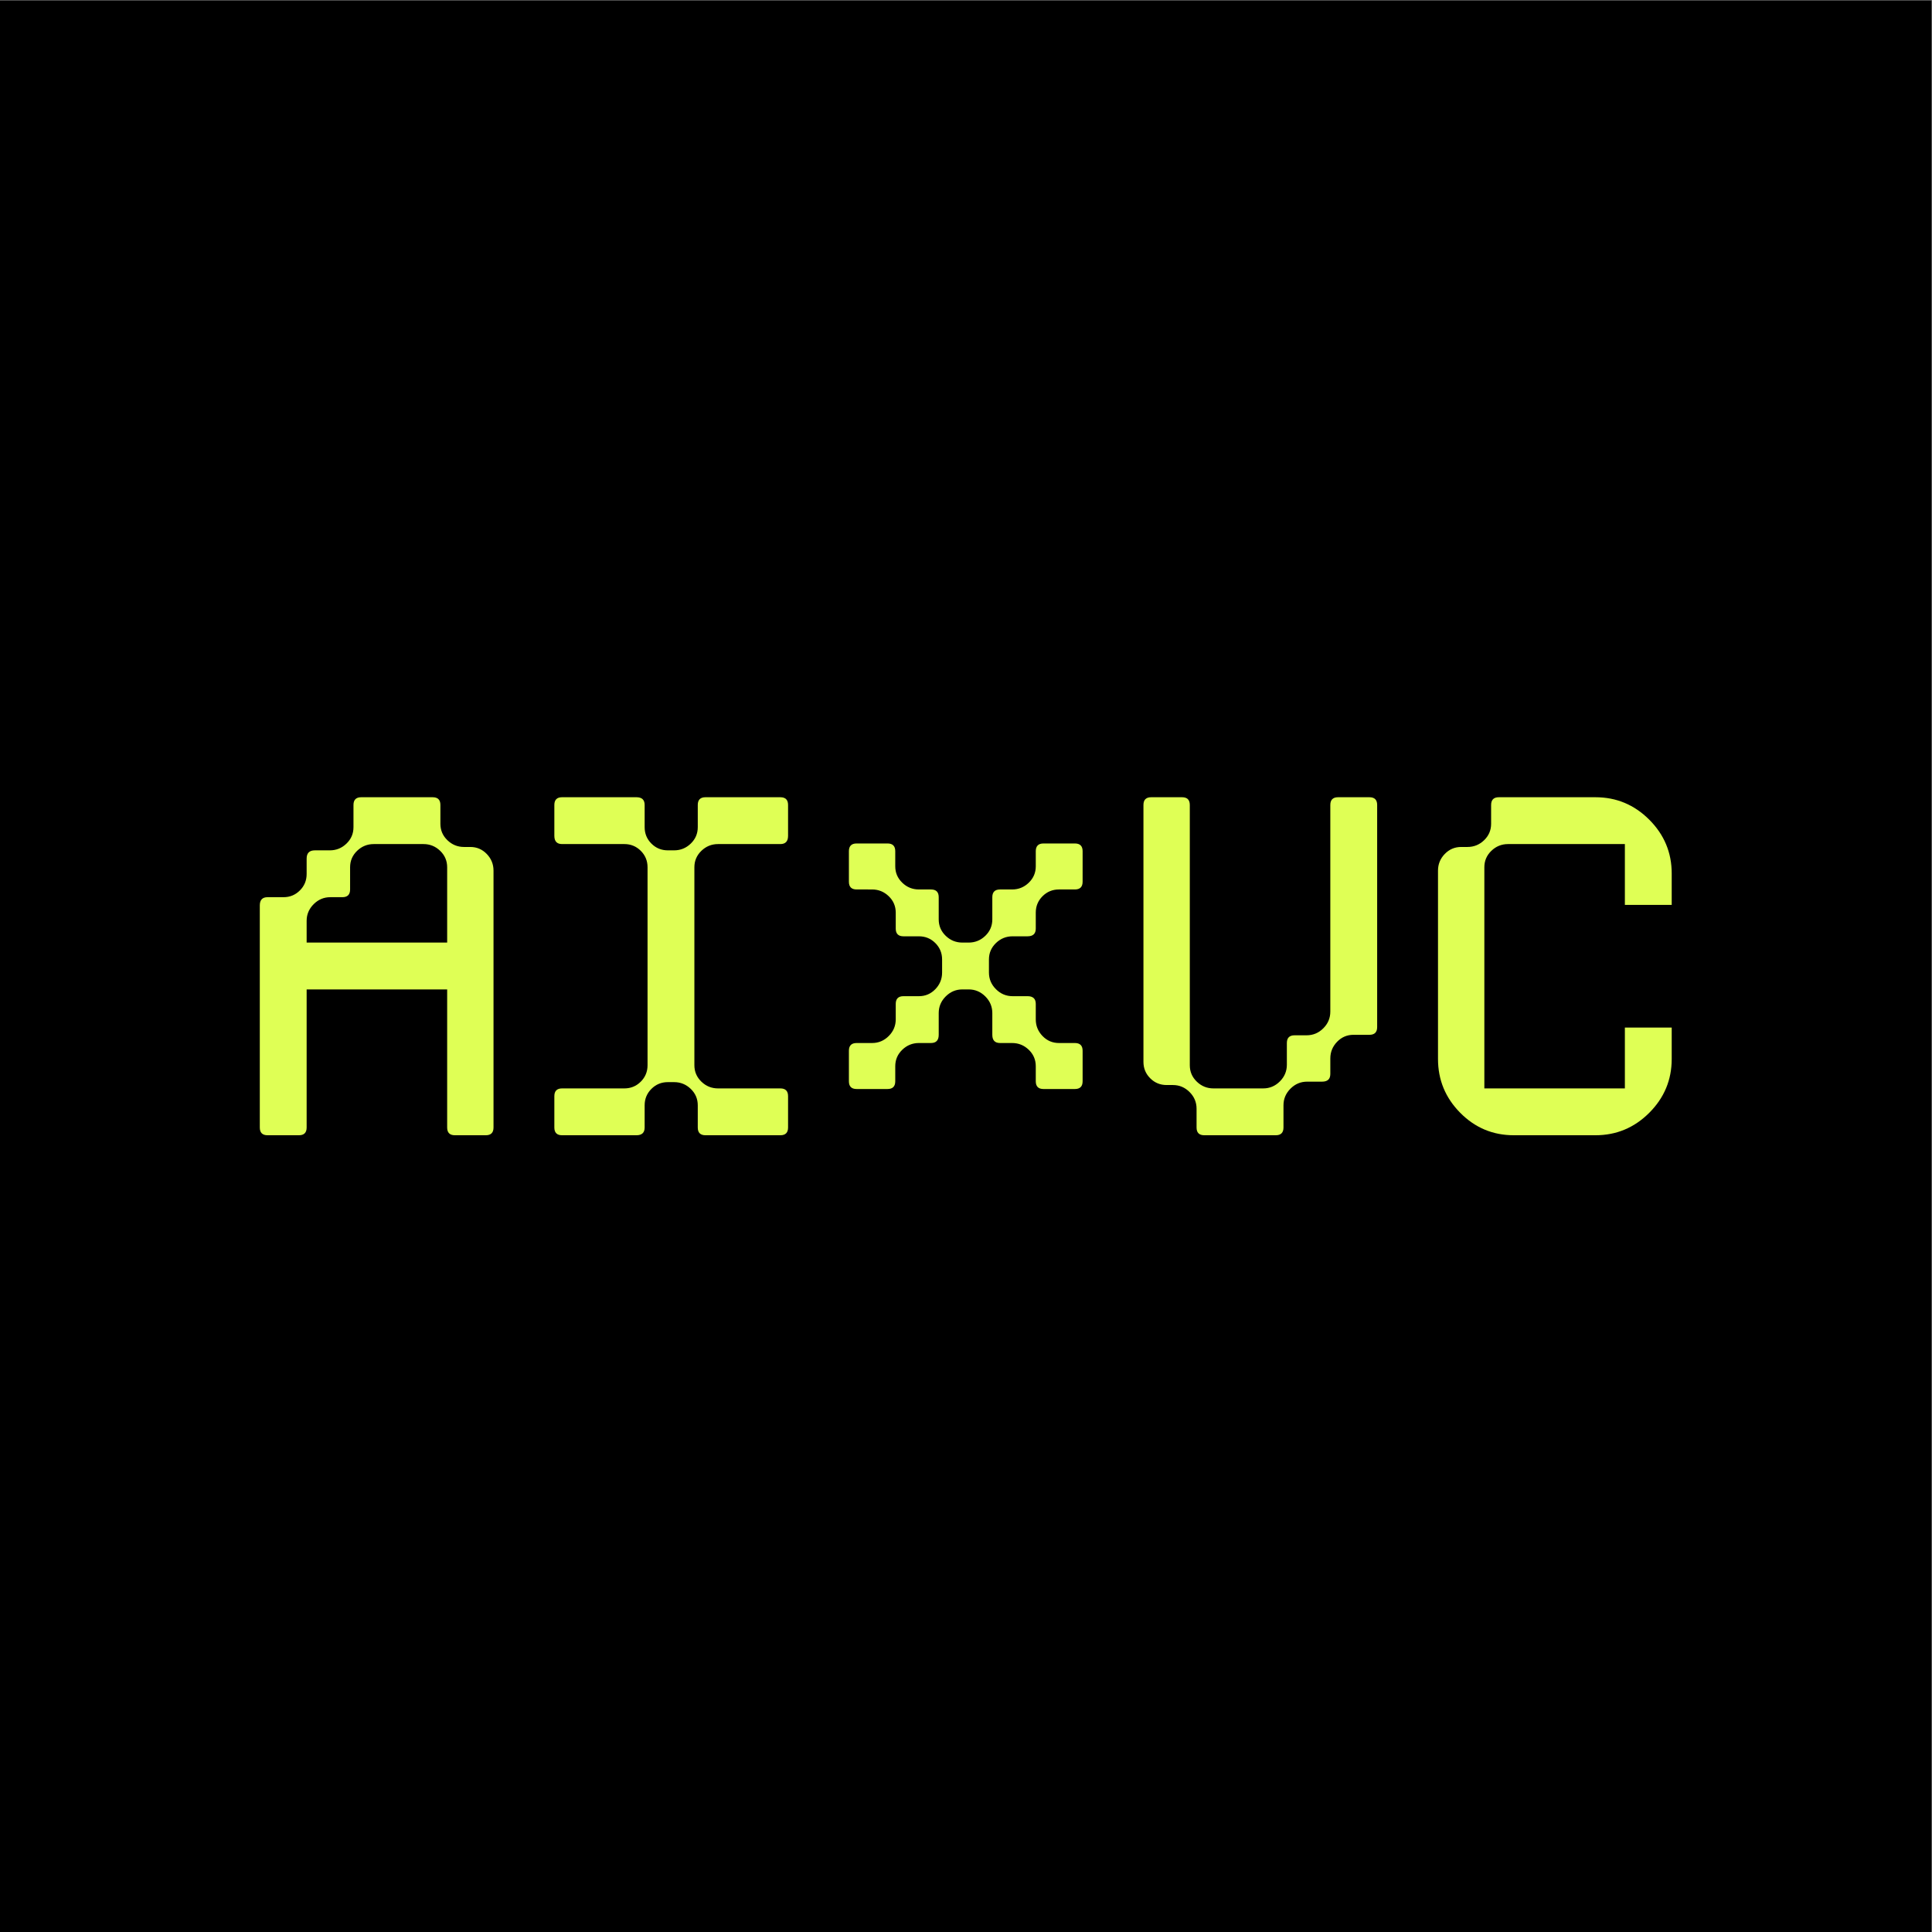 <?xml version="1.0" encoding="UTF-8" standalone="no"?>
<!-- Created with Inkscape (http://www.inkscape.org/) -->

<svg
   version="1.1"
   id="svg2"
   width="1066.667"
   height="1066.667"
   viewBox="0 0 1066.667 1066.667"
   sodipodi:docname="AIxVC_LogoFA_RGB.ai"
   xmlns:inkscape="http://www.inkscape.org/namespaces/inkscape"
   xmlns:sodipodi="http://sodipodi.sourceforge.net/DTD/sodipodi-0.dtd"
   xmlns="http://www.w3.org/2000/svg"
   xmlns:svg="http://www.w3.org/2000/svg">
  <rect x="0" y="0" width="1066.667" height="1066.667" fill="#808080" stroke="none"/>
  <defs
     id="defs6">
    <clipPath
       clipPathUnits="userSpaceOnUse"
       id="clipPath18">
      <path
         d="M 0,800 H 800 V 0 H 0 Z"
         id="path16" />
    </clipPath>
  </defs>
  <sodipodi:namedview
     id="namedview4"
     pagecolor="#ffffff"
     bordercolor="#000000"
     borderopacity="0.25"
     inkscape:showpageshadow="2"
     inkscape:pageopacity="0.0"
     inkscape:pagecheckerboard="0"
     inkscape:deskcolor="#d1d1d1" />
  <g
     id="g8"
     inkscape:groupmode="layer"
     inkscape:label="AIxVC_LogoFA_RGB"
     transform="matrix(1.333,0,0,-1.333,0,1066.667)">
    <path
       d="M 0,0 H 800 V 800 H 0 Z"
       style="fill:#000000;fill-opacity:1;fill-rule:nonzero;stroke:none"
       id="path10" />
    <g
       id="g12">
      <g
         id="g14"
         clip-path="url(#clipPath18)">
        <g
           id="g20"
           transform="translate(129.906,425.699)">
          <path
             d="m 0,0 c -1.932,-1.934 -2.901,-4.235 -2.901,-6.9 v -8.999 h 58.202 v 31.2 c 0,2.666 -0.967,4.931 -2.901,6.801 -1.932,1.863 -4.232,2.798 -6.9,2.798 H 24.9 c -2.665,0 -4.966,-0.935 -6.9,-2.798 -1.932,-1.87 -2.901,-4.135 -2.901,-6.801 V 6.1 c 0,-2.133 -1.066,-3.199 -3.199,-3.199 h -5 C 4.235,2.901 1.934,1.932 0,0 m 55.4,26.5 c 1.935,-1.868 4.235,-2.799 6.901,-2.799 H 64.9 c 2.668,0 4.935,-0.97 6.801,-2.9 1.868,-1.935 2.798,-4.235 2.798,-6.901 V -92.499 c 0,-2.134 -1.065,-3.2 -3.199,-3.2 H 58.5 c -2.131,0 -3.199,1.066 -3.199,3.2 V -35.3 H -2.901 v -57.199 c 0,-2.134 -1.066,-3.2 -3.199,-3.2 h -13.001 c -2.13,0 -3.2,1.066 -3.2,3.2 v 92 c 0,2.265 1.07,3.4 3.2,3.4 h 6.601 c 2.668,0 4.935,0.93 6.799,2.8 1.87,1.864 2.8,4.131 2.8,6.799 v 6.4 c 0,2.267 1.135,3.401 3.4,3.401 h 6.2 c 2.67,0 4.97,0.931 6.9,2.799 1.935,1.866 2.901,4.133 2.901,6.8 v 9.201 c 0,2.132 1.068,3.2 3.2,3.2 h 29.6 c 2.134,0 3.2,-1.068 3.2,-3.2 v -7.8 c 0,-2.67 0.968,-4.935 2.9,-6.801"
             style="fill:#dfff55;fill-opacity:1;fill-rule:nonzero;stroke:none"
             id="path22" />
        </g>
        <g
           id="g24"
           transform="translate(326.403,346.199)">
          <path
             d="m 0,0 v -12.999 c 0,-2.134 -1.07,-3.2 -3.2,-3.2 h -31.001 c -2.133,0 -3.199,1.066 -3.199,3.2 v 9.201 c 0,2.666 -0.969,4.93 -2.901,6.798 -1.934,1.866 -4.235,2.801 -6.9,2.801 h -2.6 c -2.668,0 -4.934,-0.935 -6.8,-2.801 -1.868,-1.868 -2.799,-4.132 -2.799,-6.798 v -9.201 c 0,-2.134 -1.135,-3.2 -3.401,-3.2 h -30.8 c -2.134,0 -3.199,1.066 -3.199,3.2 V 0 c 0,2.132 1.065,3.202 3.199,3.202 h 25.8 c 2.666,0 4.931,0.931 6.801,2.799 1.866,1.866 2.799,4.13 2.799,6.8 v 82.001 c 0,2.665 -0.933,4.93 -2.799,6.8 -1.87,1.864 -4.135,2.799 -6.801,2.799 h -25.8 c -2.134,0 -3.199,1.132 -3.199,3.399 v 12.802 c 0,2.131 1.065,3.199 3.199,3.199 h 30.8 c 2.266,0 3.401,-1.068 3.401,-3.199 v -9.201 c 0,-2.668 0.931,-4.935 2.799,-6.8 1.866,-1.868 4.132,-2.799 6.8,-2.799 h 2.6 c 2.665,0 4.966,0.931 6.9,2.799 1.932,1.865 2.901,4.132 2.901,6.8 v 9.201 c 0,2.131 1.066,3.199 3.199,3.199 H -3.2 c 2.13,0 3.2,-1.068 3.2,-3.199 L 0,107.8 c 0,-2.267 -1.07,-3.399 -3.2,-3.399 H -29 c -2.67,0 -4.97,-0.935 -6.9,-2.799 -1.935,-1.87 -2.901,-4.135 -2.901,-6.8 V 12.801 c 0,-2.67 0.966,-4.934 2.901,-6.8 1.93,-1.868 4.23,-2.799 6.9,-2.799 H -3.2 C -1.07,3.202 0,2.132 0,0"
             style="fill:#dfff55;fill-opacity:1;fill-rule:nonzero;stroke:none"
             id="path26" />
        </g>
        <g
           id="g28"
           transform="translate(410.999,371.6)">
          <path
             d="m 0,0 v 9.001 c 0,2.664 -0.968,4.964 -2.899,6.898 -1.934,1.933 -4.234,2.901 -6.9,2.901 h -2.599 c -2.67,0 -4.97,-0.968 -6.901,-2.901 -1.934,-1.934 -2.9,-4.234 -2.9,-6.898 V 0 c 0,-2.269 -1.068,-3.399 -3.2,-3.399 H -30.4 c -2.668,0 -4.968,-0.935 -6.899,-2.801 -1.934,-1.868 -2.9,-4.135 -2.9,-6.801 v -6.25 c 0,-2.134 -1.068,-3.2 -3.2,-3.2 H -56.2 c -2.134,0 -3.2,1.066 -3.2,3.2 v 12.652 c 0,2.13 1.066,3.2 3.2,3.2 h 6.401 c 2.666,0 4.966,0.964 6.899,2.898 1.932,1.933 2.9,4.233 2.9,6.901 v 6.399 c 0,2.132 1.066,3.2 3.2,3.2 h 6.4 c 2.666,0 4.932,0.966 6.8,2.901 1.866,1.932 2.801,4.232 2.801,6.9 v 5.4 c 0,2.666 -0.935,4.931 -2.801,6.801 -1.868,1.866 -4.134,2.799 -6.8,2.799 h -6.4 c -2.134,0 -3.2,1.066 -3.2,3.199 v 6.602 c 0,2.665 -0.968,4.93 -2.9,6.798 -1.933,1.866 -4.233,2.801 -6.899,2.801 H -56.2 c -2.134,0 -3.2,1.066 -3.2,3.2 v 12.652 c 0,2.131 1.066,3.199 3.2,3.199 h 12.801 c 2.132,0 3.2,-1.068 3.2,-3.199 v -6.253 c 0,-2.667 0.966,-4.932 2.9,-6.798 1.931,-1.87 4.231,-2.801 6.899,-2.801 h 5.001 c 2.132,0 3.2,-1.068 3.2,-3.2 v -9.2 c 0,-2.668 0.966,-4.935 2.9,-6.801 1.931,-1.868 4.231,-2.799 6.901,-2.799 h 2.599 c 2.666,0 4.966,0.931 6.9,2.799 C -0.968,42.865 0,45.132 0,47.8 V 57 c 0,2.132 1.066,3.2 3.202,3.2 h 4.999 c 2.666,0 4.966,0.931 6.9,2.801 1.931,1.866 2.899,4.131 2.899,6.798 v 6.253 c 0,2.131 1.066,3.199 3.202,3.199 h 12.999 c 2.131,0 3.199,-1.068 3.199,-3.199 V 63.4 c 0,-2.134 -1.068,-3.2 -3.199,-3.2 h -6.6 c -2.67,0 -4.934,-0.935 -6.8,-2.801 C 18.933,55.531 18,53.266 18,50.601 V 43.999 C 18,41.866 16.865,40.8 14.601,40.8 h -6.2 C 5.733,40.8 3.433,39.867 1.5,38.001 -0.434,36.131 -1.398,33.866 -1.398,31.2 v -5.4 c 0,-2.668 0.964,-4.968 2.898,-6.9 1.933,-1.935 4.233,-2.901 6.901,-2.901 h 6.2 c 2.264,0 3.399,-1.068 3.399,-3.2 V 6.4 c 0,-2.668 0.933,-4.968 2.801,-6.901 1.866,-1.934 4.13,-2.898 6.8,-2.898 h 6.6 c 2.131,0 3.199,-1.07 3.199,-3.2 v -12.652 c 0,-2.134 -1.068,-3.2 -3.199,-3.2 H 21.202 c -2.136,0 -3.202,1.066 -3.202,3.2 v 6.25 c 0,2.666 -0.968,4.933 -2.899,6.801 -1.934,1.866 -4.234,2.801 -6.9,2.801 H 3.202 C 1.066,-3.399 0,-2.269 0,0"
             style="fill:#dfff55;fill-opacity:1;fill-rule:nonzero;stroke:none"
             id="path30" />
        </g>
        <g
           id="g32"
           transform="translate(495.596,333.2)">
          <path
             d="m 0,0 v 7.8 c 0,2.666 -0.968,4.966 -2.901,6.9 -1.934,1.931 -4.234,2.899 -6.9,2.899 H -12.4 c -2.668,0 -4.935,0.933 -6.801,2.801 -1.868,1.866 -2.799,4.131 -2.799,6.8 v 106.4 c 0,2.132 1.066,3.2 3.2,3.2 h 12.799 c 2.132,0 3.2,-1.068 3.2,-3.2 V 25.8 c 0,-2.67 0.966,-4.935 2.901,-6.801 1.932,-1.868 4.232,-2.798 6.9,-2.798 h 20.599 c 2.666,0 4.966,0.964 6.901,2.898 1.932,1.932 2.9,4.233 2.9,6.901 v 9.001 c 0,2.129 1.066,3.199 3.2,3.199 h 4.999 c 2.666,0 4.966,0.964 6.901,2.899 1.932,1.932 2.9,4.232 2.9,6.9 V 133.6 c 0,2.132 1.066,3.2 3.2,3.2 h 13.001 c 2.13,0 3.2,-1.068 3.2,-3.2 v -92 c 0,-2.134 -1.07,-3.2 -3.2,-3.2 L 65,38.4 c -2.668,0 -4.935,-0.968 -6.799,-2.901 -1.87,-1.934 -2.801,-4.234 -2.801,-6.9 v -6.4 c 0,-2.134 -1.134,-3.2 -3.399,-3.2 h -6.2 c -2.67,0 -4.97,-0.968 -6.9,-2.9 C 36.966,14.164 36,11.866 36,9.201 V 0 c 0,-2.134 -1.068,-3.2 -3.2,-3.2 H 3.2 C 1.066,-3.2 0,-2.134 0,0"
             style="fill:#dfff55;fill-opacity:1;fill-rule:nonzero;stroke:none"
             id="path34" />
        </g>
        <g
           id="g36"
           transform="translate(617.594,459)">
          <path
             d="M 0,0 V 7.8 C 0,9.932 1.066,11 3.2,11 h 40.002 c 8.664,0 16.098,-3.1 22.299,-9.3 6.2,-6.2 9.3,-13.635 9.3,-22.299 V -33.6 H 55.4 V -8.401 H 7 c -2.668,0 -4.968,-0.935 -6.9,-2.798 -1.935,-1.87 -2.901,-4.135 -2.901,-6.801 v -91.6 H 55.4 v 25.2 h 19.401 v -13.001 c 0,-8.669 -3.1,-16.099 -9.3,-22.299 C 59.3,-125.9 51.866,-129 43.202,-129 H 9.4 c -8.669,0 -16.068,3.1 -22.199,9.3 -6.136,6.2 -9.201,13.63 -9.201,22.299 V -19.4 c 0,2.665 0.931,4.966 2.799,6.9 1.866,1.93 4.133,2.901 6.801,2.901 h 2.599 c 2.666,0 4.966,0.93 6.9,2.798 C -0.968,-4.935 0,-2.67 0,0"
             style="fill:#dfff55;fill-opacity:1;fill-rule:nonzero;stroke:none"
             id="path38" />
        </g>
      </g>
    </g>
  </g>
</svg>
